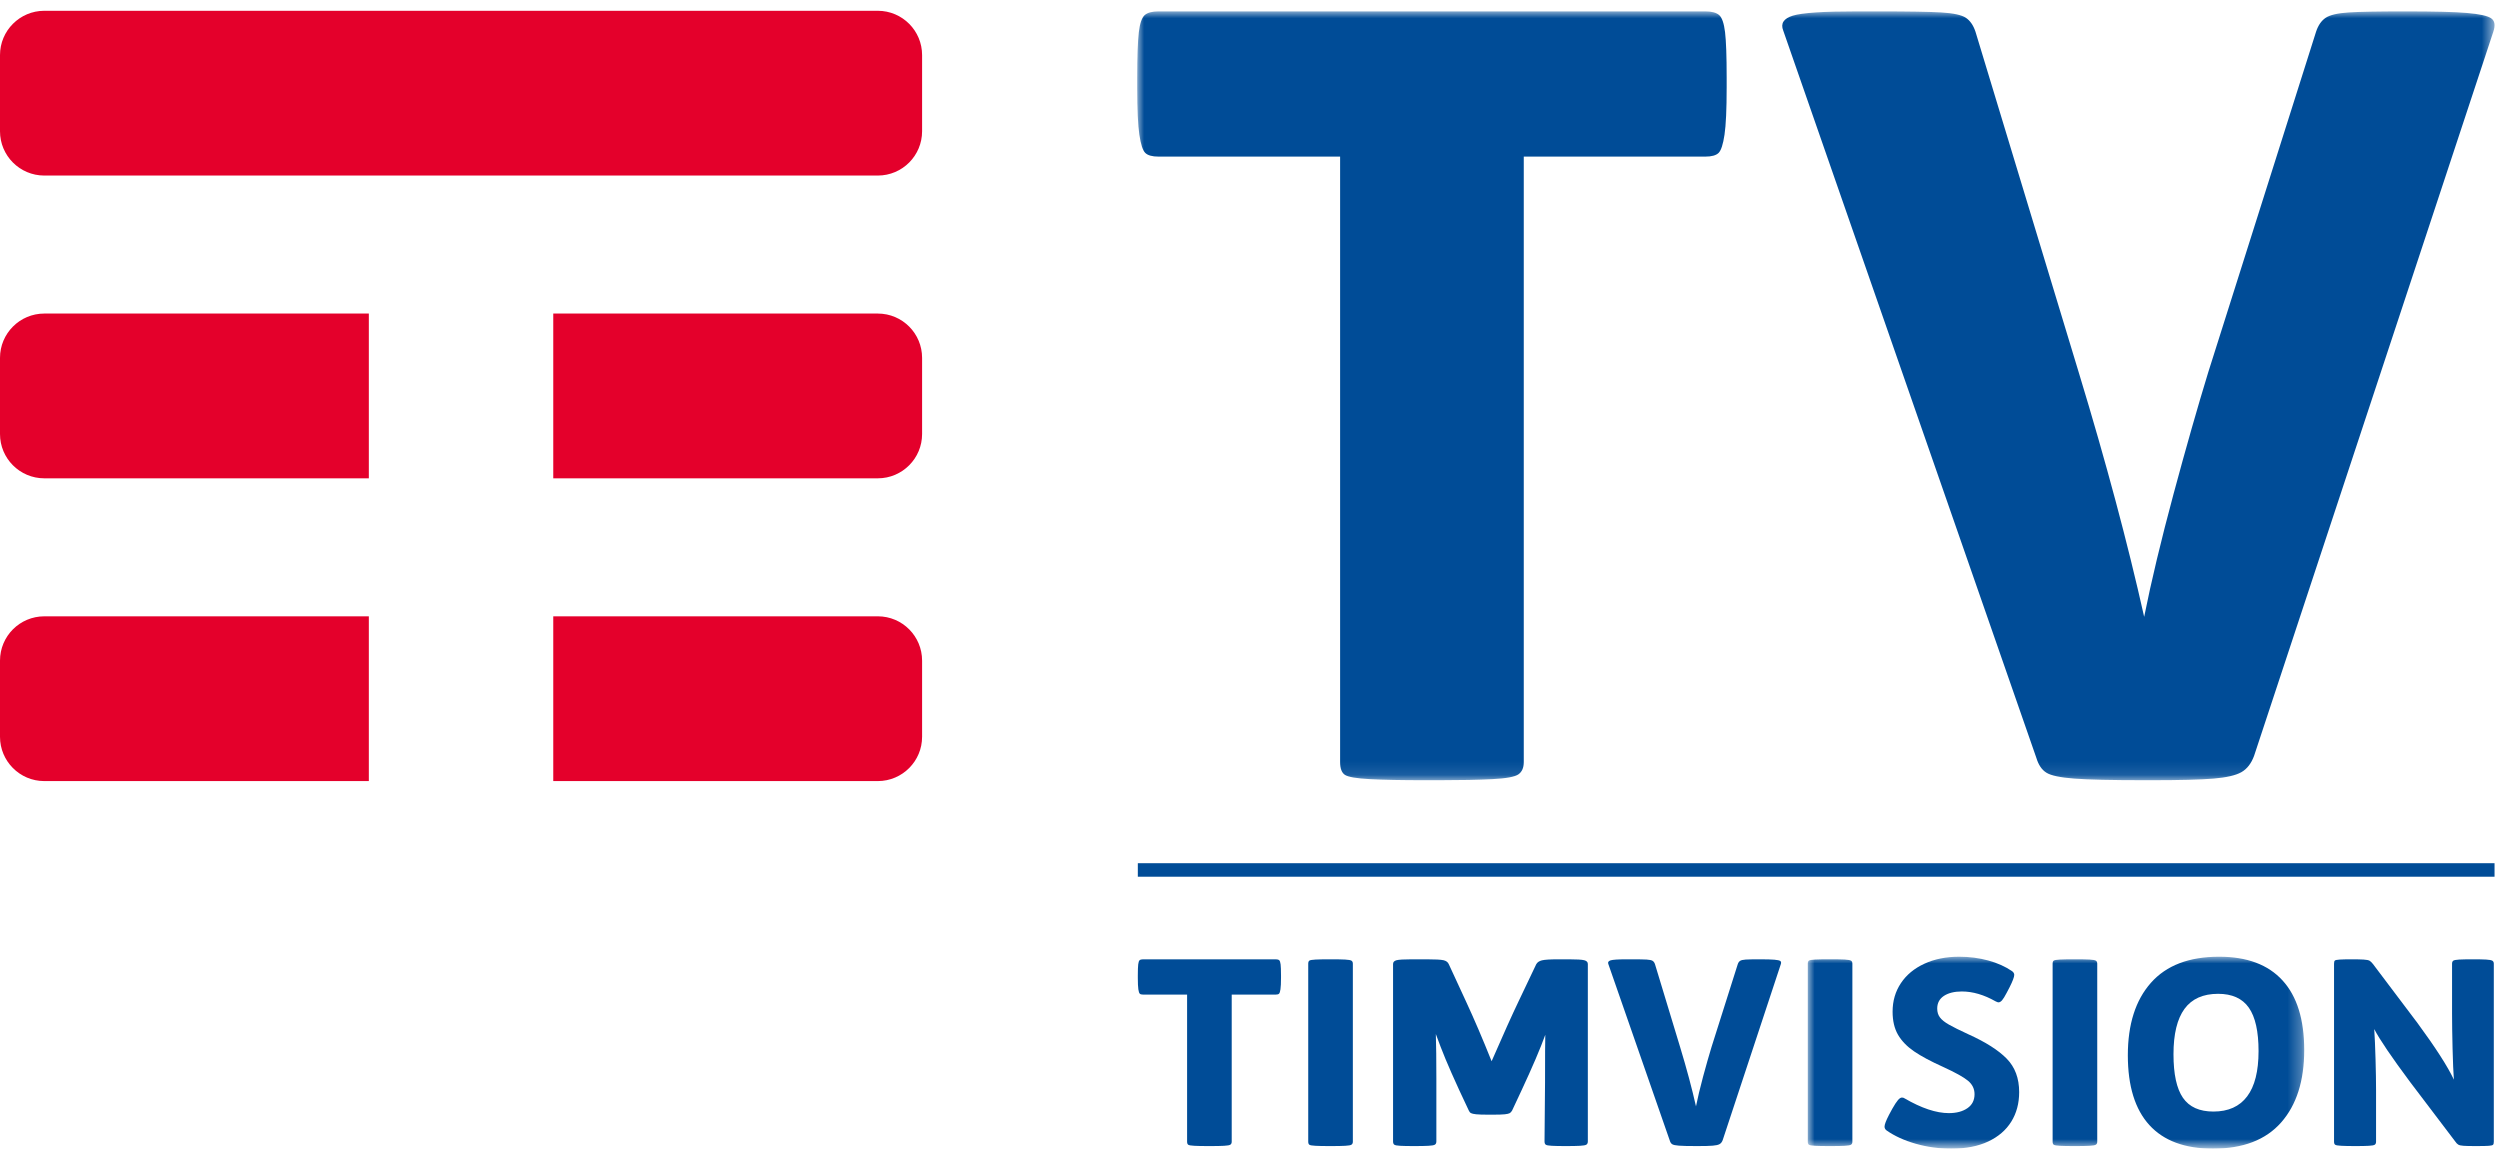 <?xml version="1.0" encoding="UTF-8" standalone="no"?>
<svg
   xmlns:dc="http://purl.org/dc/elements/1.1/"
   xmlns:cc="http://creativecommons.org/ns#"
   xmlns:rdf="http://www.w3.org/1999/02/22-rdf-syntax-ns#"
   xmlns:svg="http://www.w3.org/2000/svg"
   xmlns="http://www.w3.org/2000/svg"
   xmlns:xlink="http://www.w3.org/1999/xlink"
   xmlns:sodipodi="http://sodipodi.sourceforge.net/DTD/sodipodi-0.dtd"
   xmlns:inkscape="http://www.inkscape.org/namespaces/inkscape"
   inkscape:version="1.0 (4035a4f, 2020-05-01)"
   sodipodi:docname="TIMVISION_white.svg"
   id="svg1494"
   version="1.1"
   viewBox="0 0 185 85"
   height="85px"
   width="185px">
  <sodipodi:namedview
     inkscape:pagecheckerboard="true"
     inkscape:current-layer="svg1494"
     inkscape:window-maximized="1"
     inkscape:window-y="25"
     inkscape:window-x="0"
     inkscape:cy="188.80831"
     inkscape:cx="118.29314"
     inkscape:zoom="0.50836011"
     showgrid="false"
     id="namedview1496"
     inkscape:window-height="793"
     inkscape:window-width="1440"
     inkscape:pageshadow="2"
     inkscape:pageopacity="0"
     guidetolerance="10"
     gridtolerance="10"
     objecttolerance="10"
     borderopacity="1"
     bordercolor="#666666"
     pagecolor="#ffffff" />
  <title
     id="title1431">TIMVISION</title>
  <defs
     id="defs1439">
    <polygon
       points="0 0 100.441 0 100.441 56.894 0 56.894"
       id="path-1" />
    <polygon
       points="0 0 100.441 0 100.441 56.894 0 56.894"
       id="path-3" />
    <polygon
       points="0 0 36.736 0 36.736 14.143 0 14.143"
       id="path-5" />
    <polygon
       points="0 0 36.736 0 36.736 14.143 0 14.143"
       id="path-7" />
    <polygon
       points="0 0 36.736 0 36.736 14.143 0 14.143"
       id="path-9" />
    <polygon
       points="0 0 36.736 0 36.736 14.143 0 14.143"
       id="path-11" />
  </defs>
  <g
     style="fill:#004c97;fill-opacity:1"
     fill-rule="evenodd"
     fill="none"
     stroke-width="1"
     stroke="none"
     id="Page-1">
    <g
       style="fill:#004c97;fill-opacity:1"
       transform="translate(0, 0.798)"
       id="TIMVISION">
      <g
         style="fill:#004c97;fill-opacity:1"
         transform="translate(84.155, 0.044)"
         id="Group-4">
        <g
           style="fill:#004c97;fill-opacity:1"
           id="Fill-1-Clipped">
          <mask
             fill="white"
             id="mask-2">
            <use
               id="use1441"
               xlink:href="#path-1" />
          </mask>
          <g
             style="fill:#004c97;fill-opacity:1"
             id="g1444" />
          <path
             style="fill:#004c97;fill-opacity:1"
             mask="url(#mask-2)"
             fill-rule="nonzero"
             fill="#FFFFFF"
             id="Fill-1"
             d="M17.225,56.814 C16.224,56.763 15.606,56.656 15.369,56.498 C15.131,56.34 15.013,56.024 15.013,55.55 L15.013,10.747 L1.58,10.747 C1.106,10.747 0.776,10.655 0.592,10.47 C0.407,10.286 0.262,9.838 0.158,9.126 C0.051,8.415 0,7.269 0,5.689 L0,4.899 C0,3.319 0.04,2.2 0.118,1.541 C0.197,0.883 0.341,0.462 0.553,0.276 C0.762,0.093 1.106,0 1.58,0 L42.038,0 C42.511,0 42.853,0.093 43.065,0.276 C43.274,0.462 43.42,0.883 43.499,1.541 C43.578,2.2 43.618,3.319 43.618,4.899 L43.618,5.61 C43.618,7.244 43.565,8.415 43.459,9.126 C43.353,9.838 43.208,10.286 43.025,10.47 C42.839,10.655 42.511,10.747 42.038,10.747 L28.604,10.747 L28.604,55.55 C28.604,55.973 28.472,56.274 28.209,56.459 C27.945,56.644 27.3,56.763 26.273,56.814 C25.246,56.867 23.942,56.894 22.362,56.894 L21.255,56.894 C19.569,56.894 18.226,56.867 17.225,56.814" />
        </g>
        <g
           style="fill:#004c97;fill-opacity:1"
           id="Fill-3-Clipped">
          <mask
             fill="white"
             id="mask-4">
            <use
               id="use1448"
               xlink:href="#path-3" />
          </mask>
          <g
             style="fill:#004c97;fill-opacity:1"
             id="g1451" />
          <path
             style="fill:#004c97;fill-opacity:1"
             mask="url(#mask-4)"
             fill-rule="nonzero"
             fill="#FFFFFF"
             id="Fill-3"
             d="M67.284,56.34 C66.94,56.13 66.691,55.761 66.533,55.234 L47.805,1.422 C47.594,0.896 47.832,0.527 48.516,0.316 C49.201,0.106 50.781,0 53.257,0 L54.916,0 C57.077,0 58.604,0.027 59.499,0.079 C60.395,0.132 61.001,0.264 61.318,0.474 C61.633,0.685 61.871,1.027 62.029,1.501 L69.693,26.787 C71.695,33.373 73.301,39.378 74.513,44.804 C75.04,42.17 75.764,39.141 76.686,35.716 C77.608,32.292 78.464,29.29 79.254,26.708 L87.235,1.501 C87.393,1.027 87.63,0.685 87.947,0.474 C88.262,0.264 88.828,0.132 89.645,0.079 C90.461,0.027 91.819,0 93.714,0 L93.873,0 C95.979,0 97.494,0.039 98.416,0.119 C99.337,0.198 99.93,0.329 100.194,0.514 C100.458,0.699 100.51,1.027 100.352,1.501 L82.652,55.076 C82.441,55.656 82.125,56.063 81.704,56.301 C81.282,56.538 80.598,56.695 79.65,56.774 C78.702,56.853 77.173,56.894 75.067,56.894 L74.592,56.894 C72.116,56.894 70.365,56.853 69.337,56.774 C68.31,56.695 67.625,56.552 67.284,56.34 Z" />
        </g>
      </g>
      <path
         style="fill:#004c97;fill-opacity:1"
         fill-rule="nonzero"
         fill="#FFFFFF"
         id="Fill-5"
         d="M88.383,83.991 C88.14,83.979 87.99,83.953 87.932,83.914 C87.875,83.876 87.845,83.8 87.845,83.684 L87.845,72.802 L84.583,72.802 C84.467,72.802 84.388,72.779 84.343,72.734 C84.298,72.689 84.262,72.581 84.237,72.408 C84.212,72.235 84.199,71.957 84.199,71.573 L84.199,71.381 C84.199,70.997 84.209,70.726 84.228,70.565 C84.247,70.405 84.282,70.304 84.333,70.258 C84.384,70.214 84.467,70.191 84.583,70.191 L94.41,70.191 C94.526,70.191 94.608,70.214 94.66,70.258 C94.711,70.304 94.746,70.405 94.765,70.565 C94.784,70.726 94.795,70.997 94.795,71.381 L94.795,71.554 C94.795,71.951 94.781,72.235 94.755,72.408 C94.73,72.581 94.695,72.689 94.65,72.734 C94.605,72.779 94.526,72.802 94.41,72.802 L91.147,72.802 L91.147,83.684 C91.147,83.787 91.115,83.86 91.051,83.904 C90.987,83.95 90.831,83.979 90.58,83.991 C90.331,84.004 90.014,84.011 89.631,84.011 L89.362,84.011 C88.952,84.011 88.627,84.004 88.383,83.991" />
      <path
         style="fill:#004c97;fill-opacity:1"
         fill-rule="nonzero"
         fill="#FFFFFF"
         id="Fill-6"
         d="M97.347,83.991 C97.104,83.979 96.953,83.953 96.896,83.914 C96.839,83.876 96.809,83.8 96.809,83.684 L96.809,70.518 C96.809,70.402 96.839,70.326 96.896,70.286 C96.953,70.248 97.104,70.223 97.347,70.21 C97.589,70.197 97.916,70.191 98.325,70.191 L98.575,70.191 C98.972,70.191 99.295,70.197 99.544,70.21 C99.794,70.223 99.95,70.252 100.015,70.296 C100.079,70.342 100.111,70.415 100.111,70.518 L100.111,83.684 C100.111,83.787 100.079,83.86 100.015,83.904 C99.95,83.95 99.794,83.979 99.544,83.991 C99.295,84.004 98.972,84.011 98.575,84.011 L98.325,84.011 C97.916,84.011 97.589,84.004 97.347,83.991" />
      <path
         style="fill:#004c97;fill-opacity:1"
         fill-rule="nonzero"
         fill="#FFFFFF"
         id="Fill-7"
         d="M103.613,83.991 C103.376,83.979 103.229,83.95 103.172,83.904 C103.114,83.86 103.086,83.78 103.086,83.665 L103.086,70.537 C103.086,70.396 103.172,70.304 103.345,70.258 C103.518,70.214 103.885,70.191 104.447,70.191 L105.6,70.191 C106.214,70.191 106.619,70.214 106.819,70.258 C107.017,70.304 107.148,70.402 107.212,70.556 L108.48,73.3 C109.08,74.593 109.714,76.07 110.379,77.734 C111.248,75.738 111.915,74.26 112.375,73.3 L113.681,70.556 C113.757,70.415 113.898,70.319 114.103,70.267 C114.308,70.217 114.704,70.191 115.293,70.191 L116.118,70.191 C116.681,70.191 117.051,70.214 117.231,70.258 C117.41,70.304 117.5,70.396 117.5,70.537 L117.5,83.665 C117.5,83.78 117.464,83.86 117.394,83.904 C117.324,83.95 117.164,83.979 116.914,83.991 C116.664,84.004 116.349,84.011 115.964,84.011 L115.791,84.011 C115.395,84.011 115.075,84.004 114.831,83.991 C114.589,83.979 114.438,83.95 114.381,83.904 C114.323,83.86 114.295,83.78 114.295,83.665 L114.333,79.308 C114.333,77.376 114.339,76.198 114.352,75.776 C113.981,76.801 113.399,78.163 112.606,79.864 L111.896,81.381 C111.844,81.471 111.786,81.535 111.723,81.573 C111.658,81.611 111.537,81.64 111.358,81.659 C111.179,81.678 110.891,81.688 110.494,81.688 L110.13,81.688 C109.72,81.688 109.422,81.678 109.237,81.659 C109.051,81.64 108.923,81.611 108.853,81.573 C108.782,81.535 108.729,81.471 108.691,81.381 L107.98,79.864 C107.558,78.943 107.221,78.183 106.972,77.581 C106.723,76.979 106.483,76.359 106.252,75.72 C106.279,76.538 106.291,77.632 106.291,79.001 L106.291,83.665 C106.291,83.78 106.255,83.86 106.185,83.904 C106.115,83.95 105.955,83.979 105.705,83.991 C105.456,84.004 105.133,84.011 104.737,84.011 L104.564,84.011 C104.166,84.011 103.85,84.004 103.613,83.991" />
      <path
         style="fill:#004c97;fill-opacity:1"
         fill-rule="nonzero"
         fill="#FFFFFF"
         id="Fill-8"
         d="M124.245,83.981 C123.996,83.963 123.829,83.928 123.746,83.876 C123.662,83.825 123.603,83.736 123.565,83.607 L119.015,70.537 C118.964,70.409 119.022,70.319 119.188,70.267 C119.355,70.217 119.738,70.191 120.34,70.191 L120.743,70.191 C121.267,70.191 121.638,70.197 121.856,70.21 C122.072,70.223 122.221,70.255 122.298,70.307 C122.374,70.357 122.432,70.44 122.47,70.556 L124.332,76.697 C124.818,78.297 125.208,79.757 125.503,81.073 C125.63,80.434 125.807,79.698 126.03,78.866 C126.254,78.035 126.462,77.305 126.654,76.678 L128.593,70.556 C128.631,70.44 128.689,70.357 128.766,70.307 C128.842,70.255 128.98,70.223 129.178,70.21 C129.376,70.197 129.706,70.191 130.167,70.191 L130.205,70.191 C130.717,70.191 131.084,70.2 131.309,70.22 C131.532,70.239 131.676,70.271 131.741,70.316 C131.805,70.361 131.818,70.44 131.779,70.556 L127.48,83.569 C127.428,83.71 127.352,83.809 127.249,83.866 C127.147,83.925 126.981,83.963 126.75,83.981 C126.521,84.001 126.149,84.011 125.637,84.011 L125.523,84.011 C124.921,84.011 124.495,84.001 124.245,83.981" />
      <g
         style="fill:#004c97;fill-opacity:1"
         transform="translate(133.776, 69.999)"
         id="Group-14">
        <g
           style="fill:#004c97;fill-opacity:1"
           id="Fill-9-Clipped">
          <mask
             fill="white"
             id="mask-6">
            <use
               id="use1460"
               xlink:href="#path-5" />
          </mask>
          <g
             style="fill:#004c97;fill-opacity:1"
             id="g1463" />
          <path
             style="fill:#004c97;fill-opacity:1"
             mask="url(#mask-6)"
             fill-rule="nonzero"
             fill="#FFFFFF"
             id="Fill-9"
             d="M0.538,13.992 C0.294,13.98 0.144,13.954 0.086,13.915 C0.029,13.877 0,13.801 0,13.685 L0,0.519 C0,0.403 0.029,0.327 0.086,0.287 C0.144,0.249 0.294,0.224 0.538,0.211 C0.78,0.198 1.106,0.192 1.515,0.192 L1.766,0.192 C2.163,0.192 2.485,0.198 2.735,0.211 C2.985,0.224 3.141,0.253 3.206,0.297 C3.269,0.343 3.3,0.416 3.3,0.519 L3.3,13.685 C3.3,13.788 3.269,13.861 3.206,13.905 C3.141,13.951 2.985,13.98 2.735,13.992 C2.485,14.005 2.163,14.012 1.766,14.012 L1.515,14.012 C1.106,14.012 0.78,14.005 0.538,13.992" />
        </g>
        <g
           style="fill:#004c97;fill-opacity:1"
           id="Fill-11-Clipped">
          <mask
             fill="white"
             id="mask-8">
            <use
               id="use1467"
               xlink:href="#path-7" />
          </mask>
          <g
             style="fill:#004c97;fill-opacity:1"
             id="g1470" />
          <path
             style="fill:#004c97;fill-opacity:1"
             mask="url(#mask-8)"
             fill-rule="nonzero"
             fill="#FFFFFF"
             id="Fill-11"
             d="M7.984,13.839 C7.14,13.596 6.422,13.27 5.835,12.859 C5.731,12.783 5.68,12.687 5.68,12.572 C5.68,12.418 5.79,12.131 6.007,11.708 L6.256,11.247 C6.422,10.954 6.561,10.742 6.67,10.614 C6.778,10.486 6.877,10.422 6.967,10.422 C7.044,10.422 7.107,10.441 7.159,10.48 C8.413,11.209 9.506,11.574 10.441,11.574 C11.003,11.574 11.461,11.452 11.813,11.209 C12.166,10.967 12.34,10.621 12.34,10.173 C12.34,9.776 12.178,9.443 11.851,9.175 C11.525,8.905 10.914,8.567 10.019,8.157 C9.11,7.748 8.393,7.364 7.869,7.006 C7.344,6.647 6.948,6.238 6.678,5.777 C6.411,5.317 6.276,4.748 6.276,4.068 C6.276,3.275 6.48,2.572 6.89,1.958 C7.299,1.344 7.878,0.863 8.628,0.519 C9.376,0.173 10.236,0 11.209,0 C11.951,0 12.664,0.093 13.349,0.278 C14.033,0.464 14.626,0.73 15.124,1.074 C15.226,1.152 15.278,1.241 15.278,1.344 C15.278,1.497 15.163,1.805 14.931,2.265 L14.72,2.668 C14.581,2.938 14.464,3.123 14.376,3.225 C14.286,3.327 14.197,3.378 14.106,3.378 C14.068,3.378 13.999,3.352 13.895,3.301 C13.039,2.815 12.207,2.572 11.401,2.572 C10.85,2.572 10.409,2.681 10.076,2.897 C9.744,3.116 9.578,3.43 9.578,3.839 C9.578,4.095 9.644,4.313 9.779,4.491 C9.913,4.671 10.136,4.85 10.451,5.028 C10.764,5.208 11.241,5.444 11.88,5.739 C13.16,6.315 14.106,6.917 14.72,7.544 C15.335,8.171 15.642,8.996 15.642,10.02 C15.642,10.851 15.447,11.581 15.057,12.207 C14.667,12.834 14.097,13.324 13.349,13.675 C12.6,14.027 11.695,14.203 10.632,14.203 C9.712,14.203 8.829,14.081 7.984,13.839" />
        </g>
        <g
           style="fill:#004c97;fill-opacity:1"
           id="Fill-12-Clipped">
          <mask
             fill="white"
             id="mask-10">
            <use
               id="use1474"
               xlink:href="#path-9" />
          </mask>
          <g
             style="fill:#004c97;fill-opacity:1"
             id="g1477" />
          <path
             style="fill:#004c97;fill-opacity:1"
             mask="url(#mask-10)"
             fill-rule="nonzero"
             fill="#FFFFFF"
             id="Fill-12"
             d="M18.656,13.992 C18.413,13.98 18.262,13.954 18.205,13.915 C18.147,13.877 18.118,13.801 18.118,13.685 L18.118,0.519 C18.118,0.403 18.147,0.327 18.205,0.287 C18.262,0.249 18.413,0.224 18.656,0.211 C18.898,0.198 19.225,0.192 19.634,0.192 L19.884,0.192 C20.281,0.192 20.604,0.198 20.853,0.211 C21.103,0.224 21.259,0.253 21.324,0.297 C21.388,0.343 21.42,0.416 21.42,0.519 L21.42,13.685 C21.42,13.788 21.388,13.861 21.324,13.905 C21.259,13.951 21.103,13.98 20.853,13.992 C20.604,14.005 20.281,14.012 19.884,14.012 L19.634,14.012 C19.225,14.012 18.898,14.005 18.656,13.992" />
        </g>
        <g
           style="fill:#004c97;fill-opacity:1"
           id="Fill-13-Clipped">
          <mask
             fill="white"
             id="mask-12">
            <use
               id="use1481"
               xlink:href="#path-11" />
          </mask>
          <g
             style="fill:#004c97;fill-opacity:1"
             id="g1484" />
          <path
             style="fill:#004c97;fill-opacity:1"
             mask="url(#mask-12)"
             fill-rule="nonzero"
             fill="#FFFFFF"
             id="Fill-13"
             d="M32.513,10.336 C33.076,9.588 33.357,8.471 33.357,6.986 C33.357,5.528 33.118,4.456 32.638,3.772 C32.158,3.087 31.4,2.745 30.363,2.745 C29.251,2.745 28.422,3.116 27.878,3.857 C27.334,4.601 27.062,5.721 27.062,7.217 C27.062,8.689 27.295,9.764 27.762,10.441 C28.23,11.12 28.982,11.458 30.018,11.458 C31.119,11.458 31.95,11.084 32.513,10.336 Z M25.277,12.457 C24.215,11.292 23.684,9.571 23.684,7.293 C23.684,5.003 24.253,3.215 25.393,1.93 C26.531,0.643 28.214,0 30.441,0 C32.501,0 34.065,0.586 35.133,1.757 C36.202,2.928 36.736,4.645 36.736,6.909 C36.736,9.188 36.166,10.973 35.028,12.265 C33.888,13.558 32.207,14.203 29.98,14.203 C27.907,14.203 26.338,13.621 25.277,12.457 L25.277,12.457 Z" />
        </g>
      </g>
      <path
         style="fill:#004c97;fill-opacity:1"
         fill-rule="nonzero"
         fill="#FFFFFF"
         id="Fill-15"
         d="M173.266,83.991 C173.017,83.979 172.863,83.953 172.806,83.914 C172.747,83.876 172.719,83.8 172.719,83.684 L172.719,70.518 C172.719,70.402 172.738,70.326 172.777,70.286 C172.815,70.248 172.936,70.223 173.141,70.21 C173.345,70.197 173.621,70.191 173.967,70.191 L174.081,70.191 C174.414,70.191 174.689,70.197 174.906,70.21 C175.124,70.223 175.272,70.252 175.348,70.296 C175.425,70.342 175.508,70.421 175.598,70.537 L178.899,74.913 C180.243,76.743 181.138,78.138 181.587,79.097 C181.548,78.572 181.516,77.802 181.49,76.784 C181.465,75.767 181.452,74.899 181.452,74.184 L181.452,70.518 C181.452,70.415 181.481,70.342 181.538,70.296 C181.596,70.252 181.742,70.223 181.981,70.21 C182.217,70.197 182.527,70.191 182.91,70.191 L183.065,70.191 C183.436,70.191 183.738,70.197 183.976,70.21 C184.213,70.223 184.365,70.252 184.437,70.296 C184.507,70.342 184.542,70.415 184.542,70.518 L184.542,83.684 C184.542,83.8 184.523,83.876 184.485,83.914 C184.446,83.953 184.343,83.979 184.177,83.991 C184.011,84.004 183.71,84.011 183.276,84.011 L183.159,84.011 C182.763,84.011 182.476,84.004 182.296,83.991 C182.117,83.979 181.989,83.95 181.912,83.904 C181.836,83.86 181.759,83.78 181.682,83.665 L178.362,79.288 C176.981,77.434 176.09,76.122 175.694,75.354 C175.732,75.931 175.764,76.672 175.79,77.581 C175.816,78.489 175.828,79.244 175.828,79.846 L175.828,83.684 C175.828,83.787 175.8,83.86 175.741,83.904 C175.684,83.95 175.536,83.979 175.3,83.991 C175.064,84.004 174.759,84.011 174.389,84.011 L174.254,84.011 C173.845,84.011 173.515,84.004 173.266,83.991" />
      <path
         style="fill:#e4002b;fill-opacity:1"
         fill-rule="nonzero"
         fill="#D62330"
         id="Fill-18"
         d="M27.294,44.81 L3.279,44.81 C2.372,44.81 1.551,45.178 0.957,45.772 C0.366,46.366 0,47.185 0,48.088 L0,53.724 C0,54.624 0.363,55.44 0.952,56.033 C1.546,56.632 2.369,57.002 3.279,57.002 L27.294,57.002 L27.294,44.81 Z M67.287,45.781 C66.693,45.181 65.868,44.809 64.956,44.809 L40.941,44.809 L40.941,57.002 L64.956,57.002 C65.867,57.002 66.692,56.63 67.286,56.03 C67.873,55.438 68.235,54.623 68.235,53.723 L68.235,48.088 C68.235,47.188 67.873,46.374 67.287,45.781 Z M67.287,23.377 C66.693,22.777 65.868,22.405 64.956,22.405 L40.941,22.405 L40.941,34.598 L64.956,34.598 C65.867,34.598 66.692,34.226 67.286,33.626 C67.873,33.034 68.235,32.219 68.235,31.319 L68.235,25.684 C68.235,24.784 67.873,23.97 67.287,23.377 Z M27.294,22.405 L3.279,22.405 C2.372,22.405 1.55,22.773 0.957,23.369 C0.366,23.961 0,24.78 0,25.684 L0,31.319 C0,32.22 0.363,33.036 0.952,33.629 C1.546,34.227 2.369,34.598 3.279,34.598 L27.294,34.598 L27.294,22.405 Z M64.956,12.193 L3.279,12.193 C2.369,12.193 1.546,11.823 0.952,11.225 C0.363,10.632 0,9.816 0,8.915 L0,3.279 C0,2.375 0.365,1.557 0.957,0.964 C1.55,0.369 2.372,0 3.279,0 L64.956,0 C65.868,0 66.693,0.373 67.287,0.973 C67.873,1.565 68.235,2.38 68.235,3.279 L68.235,8.915 C68.235,9.814 67.872,10.629 67.286,11.222 C66.692,11.822 65.867,12.193 64.956,12.193 L64.956,12.193 Z" />
      <line
         style="fill:none;fill-opacity:1;stroke:#004c97;stroke-opacity:1"
         stroke="#FFFFFF"
         id="Stroke-16"
         y2="63.579"
         x2="184.596"
         y1="63.579"
         x1="84.199" />
    </g>
  </g>
</svg>
